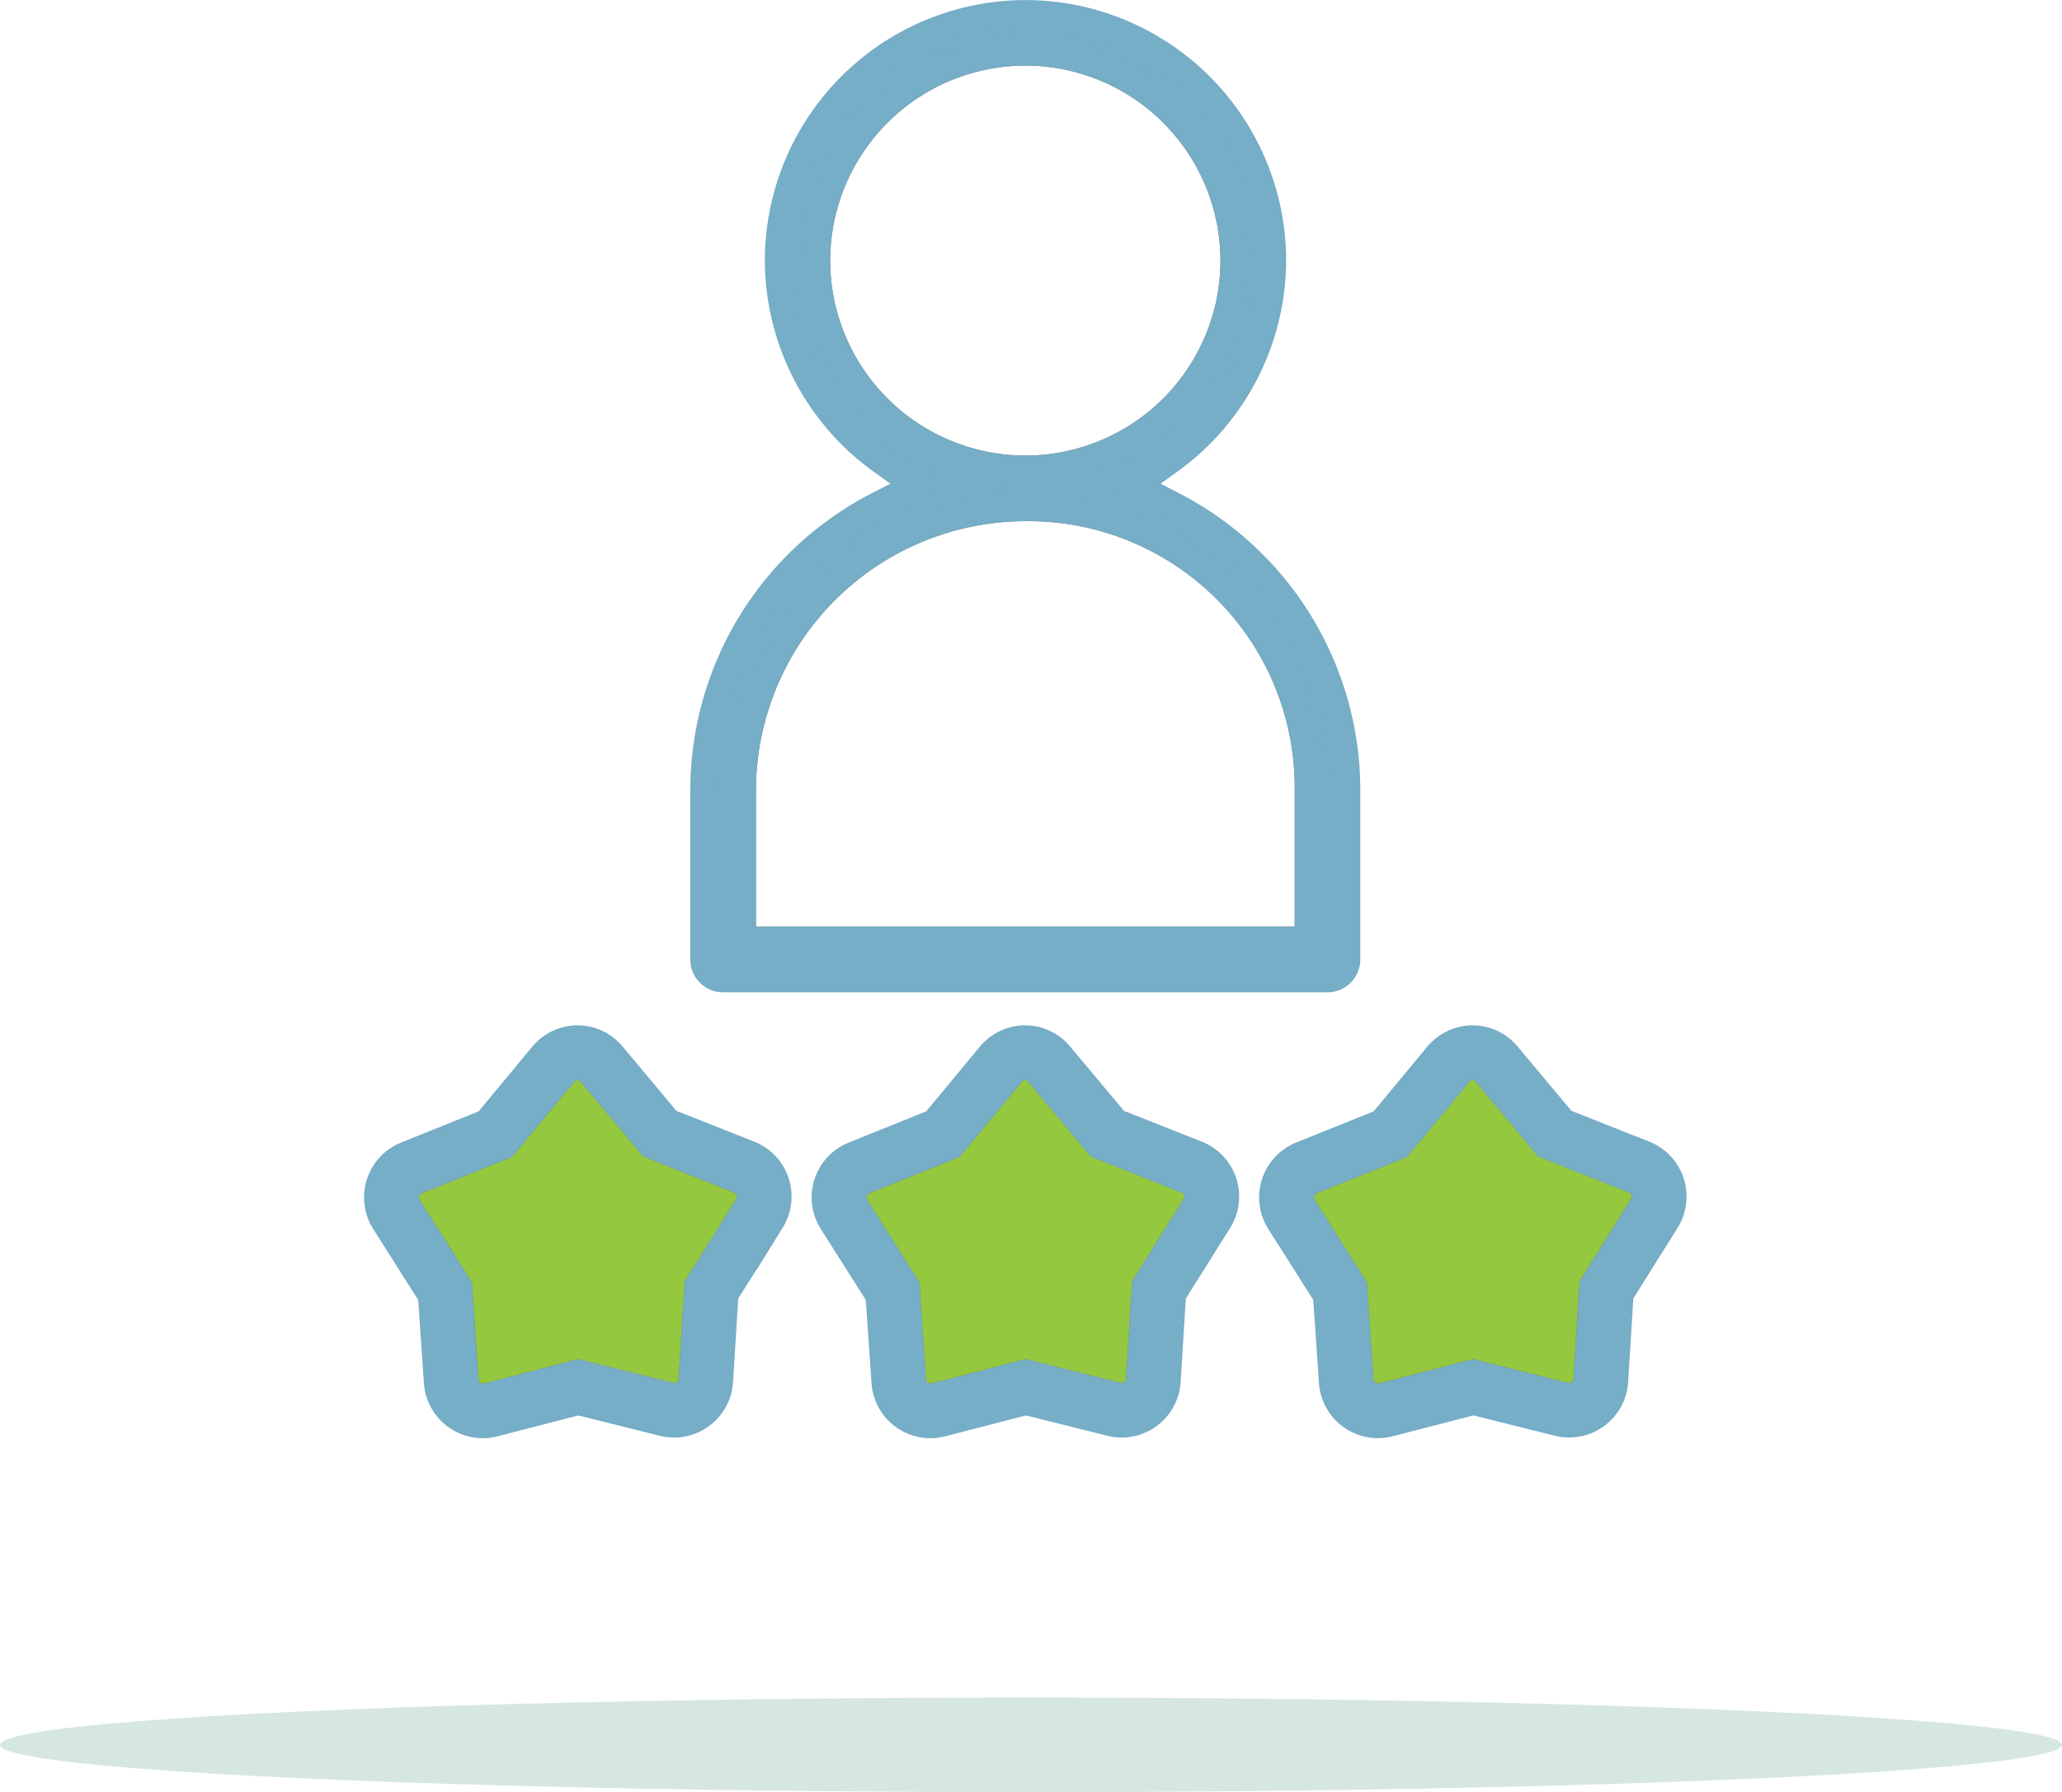 <svg xmlns="http://www.w3.org/2000/svg" width="109" height="94.75" viewBox="0 0 109 94.75">
  <g id="Group_1466" data-name="Group 1466" transform="translate(-939 -1365.25)">
    <g id="Group_327" data-name="Group 327" transform="translate(9 62)">
      <g id="Group_309" data-name="Group 309" transform="translate(1019.594 1380.604)">
        <path id="Path_205" data-name="Path 205" d="M2.491-61.294A11.072,11.072,0,0,0-8.566-72.356,11.081,11.081,0,0,0-19.641-61.294,11.079,11.079,0,0,0-8.566-50.237,11.07,11.07,0,0,0,2.491-61.294Z" transform="translate(-26.82 -2.281)" fill="none" stroke="#707070" stroke-width="1.5"/>
        <path id="Path_206" data-name="Path 206" d="M.477,2.593H1.866V-5.345a14.832,14.832,0,0,0-14.983-15,15.018,15.018,0,0,0-15,15V2.593H.477Z" transform="translate(-22.269 -30.205)" fill="none" stroke="#707070" stroke-width="1.5"/>
        <path id="Path_207" data-name="Path 207" d="M-31.381-25.64H.559a.988.988,0,0,0,.993-.98V-35.55a16.918,16.918,0,0,0-9.22-15.083l-2.019-1.041L-7.842-53A13.068,13.068,0,0,0-2.368-63.575,13.044,13.044,0,0,0-15.4-76.6,13.044,13.044,0,0,0-28.426-63.575,13.069,13.069,0,0,0-22.953-53l1.846,1.324-2.02,1.04A16.921,16.921,0,0,0-32.365-35.55v8.931A.984.984,0,0,0-31.381-25.64Zm4.909-37.935A11.081,11.081,0,0,1-15.4-74.637,11.072,11.072,0,0,1-4.34-63.575,11.07,11.07,0,0,1-15.4-52.518,11.079,11.079,0,0,1-26.473-63.575ZM-30.4-29V-35.55a15.018,15.018,0,0,1,15-15,14.832,14.832,0,0,1,14.983,15v7.938H-30.4Z" transform="translate(-19.988)" fill="#76adc7" stroke="#76adc7" stroke-width="1.5"/>
        <path id="Path_208" data-name="Path 208" d="M-48.742,49.537a1.012,1.012,0,0,0-.155-.078l-4.292-1.7-.328-.13-.226-.271-2.962-3.541a.991.991,0,0,0-.583-.346.975.975,0,0,0-.144-.01h-.031a.984.984,0,0,0-.738.362l-2.949,3.558-.225.27-.326.132-4.292,1.729a.983.983,0,0,0-.526,1.28.97.97,0,0,0,.078.151l2.478,3.91.188.3.025.351.315,4.588a.986.986,0,0,0,.979.919l.069,0a.96.96,0,0,0,.174-.027l4.46-1.152.342-.088.342.086,4.491,1.121a.974.974,0,0,0,.235.029.981.981,0,0,0,.953-.748.993.993,0,0,0,.027-.173l.287-4.613.022-.352.188-.3,2.452-3.912A.982.982,0,0,0-48.742,49.537Z" transform="translate(-1.611 -64.465)" fill="#94c83f" stroke="#707070" stroke-width="1.5"/>
        <path id="Path_209" data-name="Path 209" d="M2.337,49.537a1.012,1.012,0,0,0-.155-.078l-4.292-1.7-.328-.13-.226-.271-2.962-3.541a.991.991,0,0,0-.583-.346l-.144-.01h-.031a.985.985,0,0,0-.738.361l-2.949,3.558-.225.27-.326.132-4.292,1.729a.983.983,0,0,0-.526,1.28.971.971,0,0,0,.078.151l2.478,3.91.188.3.024.351.315,4.588a.986.986,0,0,0,.979.919l.069,0a.96.96,0,0,0,.174-.027l4.46-1.152.342-.088.342.086L-1.5,60.949a.971.971,0,0,0,.235.029.981.981,0,0,0,.953-.748.993.993,0,0,0,.027-.173L0,55.444l.022-.352.188-.3,2.452-3.912A.983.983,0,0,0,2.337,49.537Z" transform="translate(-29.035 -64.465)" fill="#94c83f" stroke="#707070" stroke-width="1.5"/>
        <path id="Path_210" data-name="Path 210" d="M53.416,49.537a1.012,1.012,0,0,0-.155-.078l-4.292-1.7-.328-.13-.226-.271-2.962-3.541a.991.991,0,0,0-.583-.346.98.98,0,0,0-.144-.01h-.031a.985.985,0,0,0-.738.361l-2.949,3.558-.225.27-.326.132-4.292,1.729a.983.983,0,0,0-.447,1.431l2.478,3.91.188.3.024.351.315,4.588a.986.986,0,0,0,.979.919l.069,0a1.01,1.01,0,0,0,.174-.028L44.4,59.83l.342-.088.342.086,4.491,1.121a.981.981,0,0,0,1.189-.719.992.992,0,0,0,.027-.173l.287-4.613.022-.352.188-.3,2.452-3.912a.983.983,0,0,0-.327-1.345Z" transform="translate(-56.459 -64.465)" fill="#94c83f" stroke="#707070" stroke-width="1.5"/>
        <path id="Path_211" data-name="Path 211" d="M52.534,46.743a2.391,2.391,0,0,0-.374-.187l-4.292-1.7-2.962-3.541a2.372,2.372,0,0,0-1.395-.82,2.342,2.342,0,0,0-.4-.034h-.075a2.373,2.373,0,0,0-1.77.871l-2.943,3.55-4.292,1.729a2.375,2.375,0,0,0-1.1,3.462l2.479,3.911.315,4.588a2.373,2.373,0,0,0,2.366,2.213c.054,0,.108,0,.162-.006a2.383,2.383,0,0,0,.42-.067l4.468-1.154,4.491,1.122a2.371,2.371,0,0,0,2.874-1.733,2.355,2.355,0,0,0,.064-.417l.288-4.616,2.452-3.912A2.373,2.373,0,0,0,52.534,46.743Zm-.4,2.528-2.452,3.912-.188.3-.022.352-.287,4.613a.992.992,0,0,1-.027.173.981.981,0,0,1-1.189.719l-4.491-1.121-.342-.086-.342.088-4.46,1.152a1.01,1.01,0,0,1-.174.028l-.069,0a.986.986,0,0,1-.979-.919L36.8,53.894l-.024-.351-.188-.3-2.478-3.91a.984.984,0,0,1,.447-1.431l4.292-1.729.326-.132.225-.27,2.949-3.558a.985.985,0,0,1,.738-.361h.031a.98.98,0,0,1,.144.01.991.991,0,0,1,.583.346L46.8,45.751l.226.271.328.13,4.292,1.7a1.012,1.012,0,0,1,.155.078.983.983,0,0,1,.327,1.345Z" transform="translate(-54.849 -62.854)" fill="#76adc7" stroke="#76adc7" stroke-width="1.5"/>
        <path id="Path_212" data-name="Path 212" d="M-49.624,46.743A2.392,2.392,0,0,0-50,46.556l-4.292-1.7-2.962-3.541a2.371,2.371,0,0,0-1.395-.82,2.338,2.338,0,0,0-.4-.034h-.075a2.373,2.373,0,0,0-1.77.871l-2.943,3.55-4.292,1.729a2.373,2.373,0,0,0-1.291,3.1,2.4,2.4,0,0,0,.188.364l2.479,3.911.315,4.588a2.373,2.373,0,0,0,2.366,2.213c.054,0,.108,0,.162-.006a2.383,2.383,0,0,0,.42-.067l4.468-1.154,4.491,1.122a2.383,2.383,0,0,0,.572.07,2.373,2.373,0,0,0,2.3-1.8,2.4,2.4,0,0,0,.065-.417l.287-4.616,2.452-3.912A2.373,2.373,0,0,0-49.624,46.743Zm-.4,2.528-2.452,3.912-.188.3-.022.352-.287,4.613a.993.993,0,0,1-.027.173.981.981,0,0,1-.953.748.974.974,0,0,1-.235-.029l-4.491-1.121-.342-.086-.342.088-4.46,1.152A.96.96,0,0,1-64,59.4l-.069,0a.986.986,0,0,1-.979-.919l-.315-4.588-.025-.351-.188-.3-2.478-3.91a.97.97,0,0,1-.078-.151.983.983,0,0,1,.526-1.28l4.292-1.729.326-.132.225-.27,2.949-3.558a.984.984,0,0,1,.738-.362h.031a.975.975,0,0,1,.144.01.991.991,0,0,1,.583.346l2.962,3.541.226.271.328.13,4.292,1.7a1.012,1.012,0,0,1,.155.078A.982.982,0,0,1-50.026,49.271Z" transform="translate(0 -62.854)" fill="#76adc7" stroke="#76adc7" stroke-width="1.5"/>
        <path id="Path_213" data-name="Path 213" d="M1.455,46.743a2.391,2.391,0,0,0-.374-.187l-4.292-1.7-2.962-3.541a2.372,2.372,0,0,0-1.395-.82,2.338,2.338,0,0,0-.4-.034H-8.04a2.373,2.373,0,0,0-1.77.871l-2.943,3.55-4.292,1.729a2.373,2.373,0,0,0-1.291,3.1,2.443,2.443,0,0,0,.188.364l2.48,3.911.315,4.588a2.373,2.373,0,0,0,2.366,2.213c.054,0,.108,0,.162-.006a2.383,2.383,0,0,0,.42-.067l4.468-1.154,4.491,1.122a2.383,2.383,0,0,0,.572.07,2.374,2.374,0,0,0,2.3-1.8,2.355,2.355,0,0,0,.064-.417l.288-4.616L2.23,50.009A2.373,2.373,0,0,0,1.455,46.743Zm-.4,2.528L-1.4,53.183l-.188.3-.022.352-.287,4.613a.993.993,0,0,1-.027.173.981.981,0,0,1-.953.748.971.971,0,0,1-.235-.029L-7.6,58.217l-.342-.086-.342.088-4.46,1.152a.96.96,0,0,1-.174.027l-.069,0a.986.986,0,0,1-.979-.919l-.315-4.588-.024-.351-.188-.3-2.478-3.91a.971.971,0,0,1-.078-.151.983.983,0,0,1,.526-1.28l4.292-1.729.326-.132.225-.27,2.949-3.558A.985.985,0,0,1-8,41.855h.031l.144.01a.991.991,0,0,1,.583.346l2.962,3.541.226.271.328.13,4.292,1.7a1.012,1.012,0,0,1,.155.078A.983.983,0,0,1,1.053,49.271Z" transform="translate(-27.424 -62.854)" fill="#76adc7" stroke="#76adc7" stroke-width="1.5"/>
      </g>
    </g>
    <ellipse id="Ellipse_71" data-name="Ellipse 71" cx="54.5" cy="2.5" rx="54.5" ry="2.5" transform="translate(939 1455)" fill="#7eb4a3" opacity="0.32"/>
  </g>
</svg>
